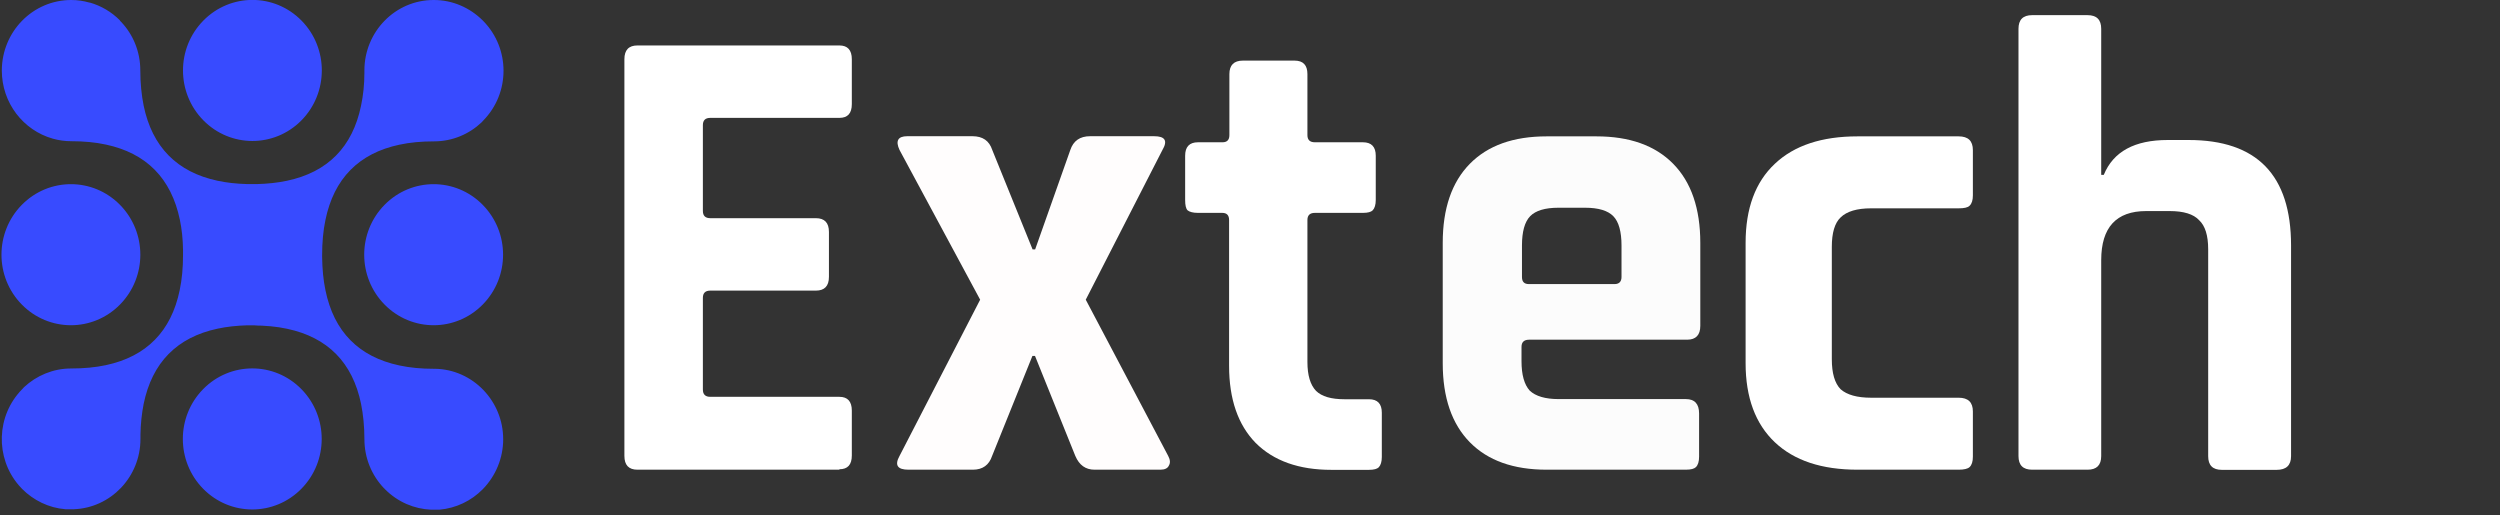 <?xml version="1.0" encoding="UTF-8"?>
<svg id="Layer_1" data-name="Layer 1" xmlns="http://www.w3.org/2000/svg" xmlns:xlink="http://www.w3.org/1999/xlink" viewBox="0 0 165 34">
  <rect x="0" y="0" width="165" height="34" fill="#333333" stroke="none"/>
  <defs>
    <style>
      .cls-1 {
        fill: #fff;
      }

      .cls-2 {
        fill: #fffdfd;
      }

      .cls-3 {
        fill: #384bff;
        fill-rule: evenodd;
      }

      .cls-4 {
        clip-path: url(#clippath);
      }

      .cls-5 {
        fill: none;
      }

      .cls-6 {
        fill: #fcfcfc;
      }
    </style>
    <clipPath id="clippath">
      <rect class="cls-5" y="0" width="165" height="34"/>
    </clipPath>
  </defs>
  <g class="cls-4">
    <g>
      <path class="cls-3" d="m1.44,20.1c1.79,1.82,4.69,1.82,6.48,0,1.79-1.82,1.79-4.76,0-6.58-1.79-1.82-4.69-1.82-6.48,0-1.79,1.82-1.79,4.76,0,6.58Zm18.45,5.58c-1.79-1.82-4.69-1.82-6.48,0-1.79,1.82-1.79,4.76,0,6.58,1.79,1.82,4.69,1.82,6.48,0,1.79-1.82,1.79-4.76,0-6.58Zm5.49-12.16c-1.79,1.82-1.79,4.76,0,6.58,1.79,1.82,4.69,1.82,6.48,0,1.79-1.82,1.79-4.76,0-6.58-1.79-1.82-4.69-1.82-6.48,0ZM13.42,1.36c-1.79,1.82-1.79,4.76,0,6.58,1.79,1.82,4.69,1.82,6.48,0,1.78-1.81,1.79-4.75.01-6.57,0,0,0,0-.01-.01-1.79-1.82-4.69-1.82-6.48,0Zm-5.49,0c-.58-.59-1.27-.98-2-1.19-.01,0-.02,0-.03,0C5.51.06,5.12,0,4.71,0h-.01C2.17,0,.13,2.08.12,4.65H.12c0,2.15,1.42,3.95,3.36,4.5.39.11.8.17,1.22.17.83,0,1.59.07,2.28.22,2.68.57,4.32,2.23,4.89,4.96.13.62.2,1.28.21,2.01,0,.1,0,.2,0,.31,0,.85-.07,1.62-.22,2.33-.56,2.72-2.2,4.38-4.87,4.95-.7.15-1.46.22-2.3.22-1.19,0-2.28.47-3.1,1.23-.04.05-.09.1-.13.14-1.71,1.74-1.79,4.51-.22,6.34.07.08.14.16.22.24.75.75,1.75,1.25,2.86,1.34h.55c2.44-.09,4.4-2.13,4.4-4.64,0-.09,0-.18,0-.27.01-.74.09-1.42.21-2.04.56-2.73,2.2-4.4,4.89-4.97.6-.13,1.26-.2,1.97-.22-.01,0-.03,0-.04,0h.07s.02,0,.02,0h.02c.08,0,.15,0,.23,0h-.23s.25,0,.25,0h.3s.06,0,.06,0c-.06,0-.11,0-.17.01h-.06s-.08,0-.12,0c.83,0,1.59.07,2.28.22,2.68.57,4.32,2.23,4.88,4.96.14.7.22,1.48.22,2.32,0,1.25.48,2.38,1.27,3.22.03.02.05.05.08.08.85.86,1.94,1.31,3.05,1.36,0,0,0,0,0,0h.55c1.11-.1,2.11-.59,2.86-1.35.86-.88,1.35-2.06,1.35-3.3,0-2.53-2.01-4.6-4.48-4.65-.03,0-.06,0-.09,0-.83,0-1.59-.07-2.28-.22-2.68-.57-4.32-2.23-4.88-4.96-.14-.67-.21-1.4-.22-2.2,0-.04,0-.08,0-.12,0-.85.07-1.62.22-2.33.56-2.72,2.2-4.39,4.88-4.96.69-.15,1.46-.22,2.29-.22,1.21,0,2.32-.48,3.14-1.26.03-.04.07-.07.1-.11,1.79-1.82,1.79-4.76,0-6.58,0,0,0,0-.01-.01,0,0-.02-.02-.03-.03C31.01.51,29.88,0,28.63,0h-.01c-2.53,0-4.57,2.09-4.57,4.65,0,.05,0,.11,0,.16,0,.78-.08,1.5-.22,2.16-.56,2.73-2.2,4.39-4.89,4.96-.61.13-1.27.2-1.98.22-.05,0-.1,0-.15,0,0,0,0,0-.01,0-.04,0-.09,0-.13,0h-.01s-.06,0-.09,0c-.02,0-.04,0-.07,0h0c-.06,0-.12,0-.18,0-.71-.02-1.36-.09-1.96-.22-2.68-.57-4.32-2.24-4.88-4.96-.14-.7-.22-1.48-.22-2.32,0-1.25-.48-2.38-1.27-3.21-.03-.03-.05-.05-.08-.08Z"/>
      <path class="cls-1" d="m55.4,31h-13.33c-.57,0-.86-.3-.86-.91V3.91c0-.61.29-.91.86-.91h13.33c.54,0,.82.3.82.91v2.96c0,.61-.27.91-.82.91h-8.52c-.33,0-.49.16-.49.48v5.66c0,.32.16.48.49.48h6.97c.57,0,.86.3.86.91v2.96c0,.61-.29.91-.86.91h-6.97c-.33,0-.49.16-.49.48v6.05c0,.32.16.48.49.48h8.52c.54,0,.82.3.82.91v2.96c0,.61-.27.91-.82.91Z"/>
      <path class="cls-2" d="m64.22,31h-4.26c-.73,0-.93-.3-.59-.91l5.32-10.31-5.32-9.88c-.28-.6-.11-.91.51-.91h4.3c.68,0,1.11.3,1.31.91l2.66,6.56h.17l2.32-6.56c.2-.6.63-.91,1.31-.91h4.22c.73,0,.91.3.55.91l-5.06,9.88,5.44,10.31c.14.26.15.47.04.65-.08.17-.27.26-.55.26h-4.35c-.59,0-1.01-.3-1.27-.91l-2.66-6.6h-.17l-2.66,6.6c-.2.6-.62.91-1.27.91Z"/>
      <path class="cls-1" d="m80.69,14.05h-1.62c-.32,0-.56-.06-.69-.17-.11-.11-.16-.34-.16-.68v-2.92c0-.59.28-.89.85-.89h1.62c.3,0,.45-.16.45-.47v-4.03c0-.59.3-.89.89-.89h3.41c.57,0,.85.3.85.89v4.03c0,.31.16.47.49.47h3.17c.57,0,.85.3.85.89v2.92c0,.31-.07.54-.2.68-.11.11-.32.17-.65.17h-3.17c-.33,0-.49.16-.49.47v9.37c0,.88.19,1.51.57,1.91.38.37,1,.55,1.87.55h1.62c.57,0,.85.3.85.89v2.92c0,.31-.07.54-.2.68-.11.11-.32.17-.65.17h-2.48c-2.14,0-3.81-.59-5-1.78-1.16-1.19-1.75-2.88-1.75-5.09v-9.62c0-.31-.15-.47-.45-.47Z"/>
      <path class="cls-6" d="m111.26,31h-9.18c-2.19,0-3.88-.6-5.07-1.81-1.19-1.21-1.79-2.95-1.79-5.22v-7.94c0-2.27.6-4.01,1.79-5.22,1.19-1.21,2.88-1.81,5.07-1.81h3.28c2.19,0,3.88.6,5.07,1.81,1.19,1.21,1.79,2.95,1.79,5.22v5.48c0,.6-.29.91-.87.91h-10.43c-.33,0-.5.16-.5.47v.95c0,.89.18,1.54.54,1.94.39.37,1.03.56,1.91.56h8.4c.58,0,.87.32.87.95v2.85c0,.32-.07.55-.21.69-.11.11-.33.17-.67.17Zm-10.35-12.25h5.65c.3,0,.46-.16.46-.47v-2.07c0-.92-.18-1.57-.54-1.94-.36-.37-.98-.56-1.87-.56h-1.75c-.89,0-1.51.19-1.87.56-.36.37-.54,1.02-.54,1.94v2.07c0,.32.15.47.46.47Z"/>
      <path class="cls-1" d="m130.21,27.16v2.98c0,.32-.07.55-.22.69-.12.11-.36.17-.72.17h-6.67c-2.36,0-4.18-.6-5.46-1.81-1.28-1.21-1.93-2.95-1.93-5.22v-7.94c0-2.27.64-4.01,1.93-5.22,1.28-1.21,3.1-1.81,5.46-1.81h6.67c.63,0,.94.3.94.91v2.98c0,.32-.07.55-.22.69-.12.12-.36.17-.72.17h-5.78c-.93,0-1.6.2-2.01.6-.39.37-.58,1.02-.58,1.94v7.42c0,.92.19,1.58.58,1.98.42.37,1.09.56,2.01.56h5.78c.63,0,.94.3.94.91Z"/>
      <path class="cls-1" d="m137.78,31h-3.66c-.6,0-.9-.3-.9-.9V1.9c0-.6.3-.9.9-.9h3.66c.6,0,.9.3.9.9v9.64h.17c.63-1.54,2.04-2.3,4.22-2.3h1.38c4.51,0,6.76,2.32,6.76,6.96v13.91c0,.6-.32.9-.95.9h-3.62c-.6,0-.9-.3-.9-.9v-13.66c0-.91-.2-1.55-.6-1.92-.37-.4-1.02-.6-1.94-.6h-1.55c-1.98,0-2.97,1.08-2.97,3.24v12.93c0,.6-.3.9-.9.9Z"/>
    </g>
  </g>
</svg>